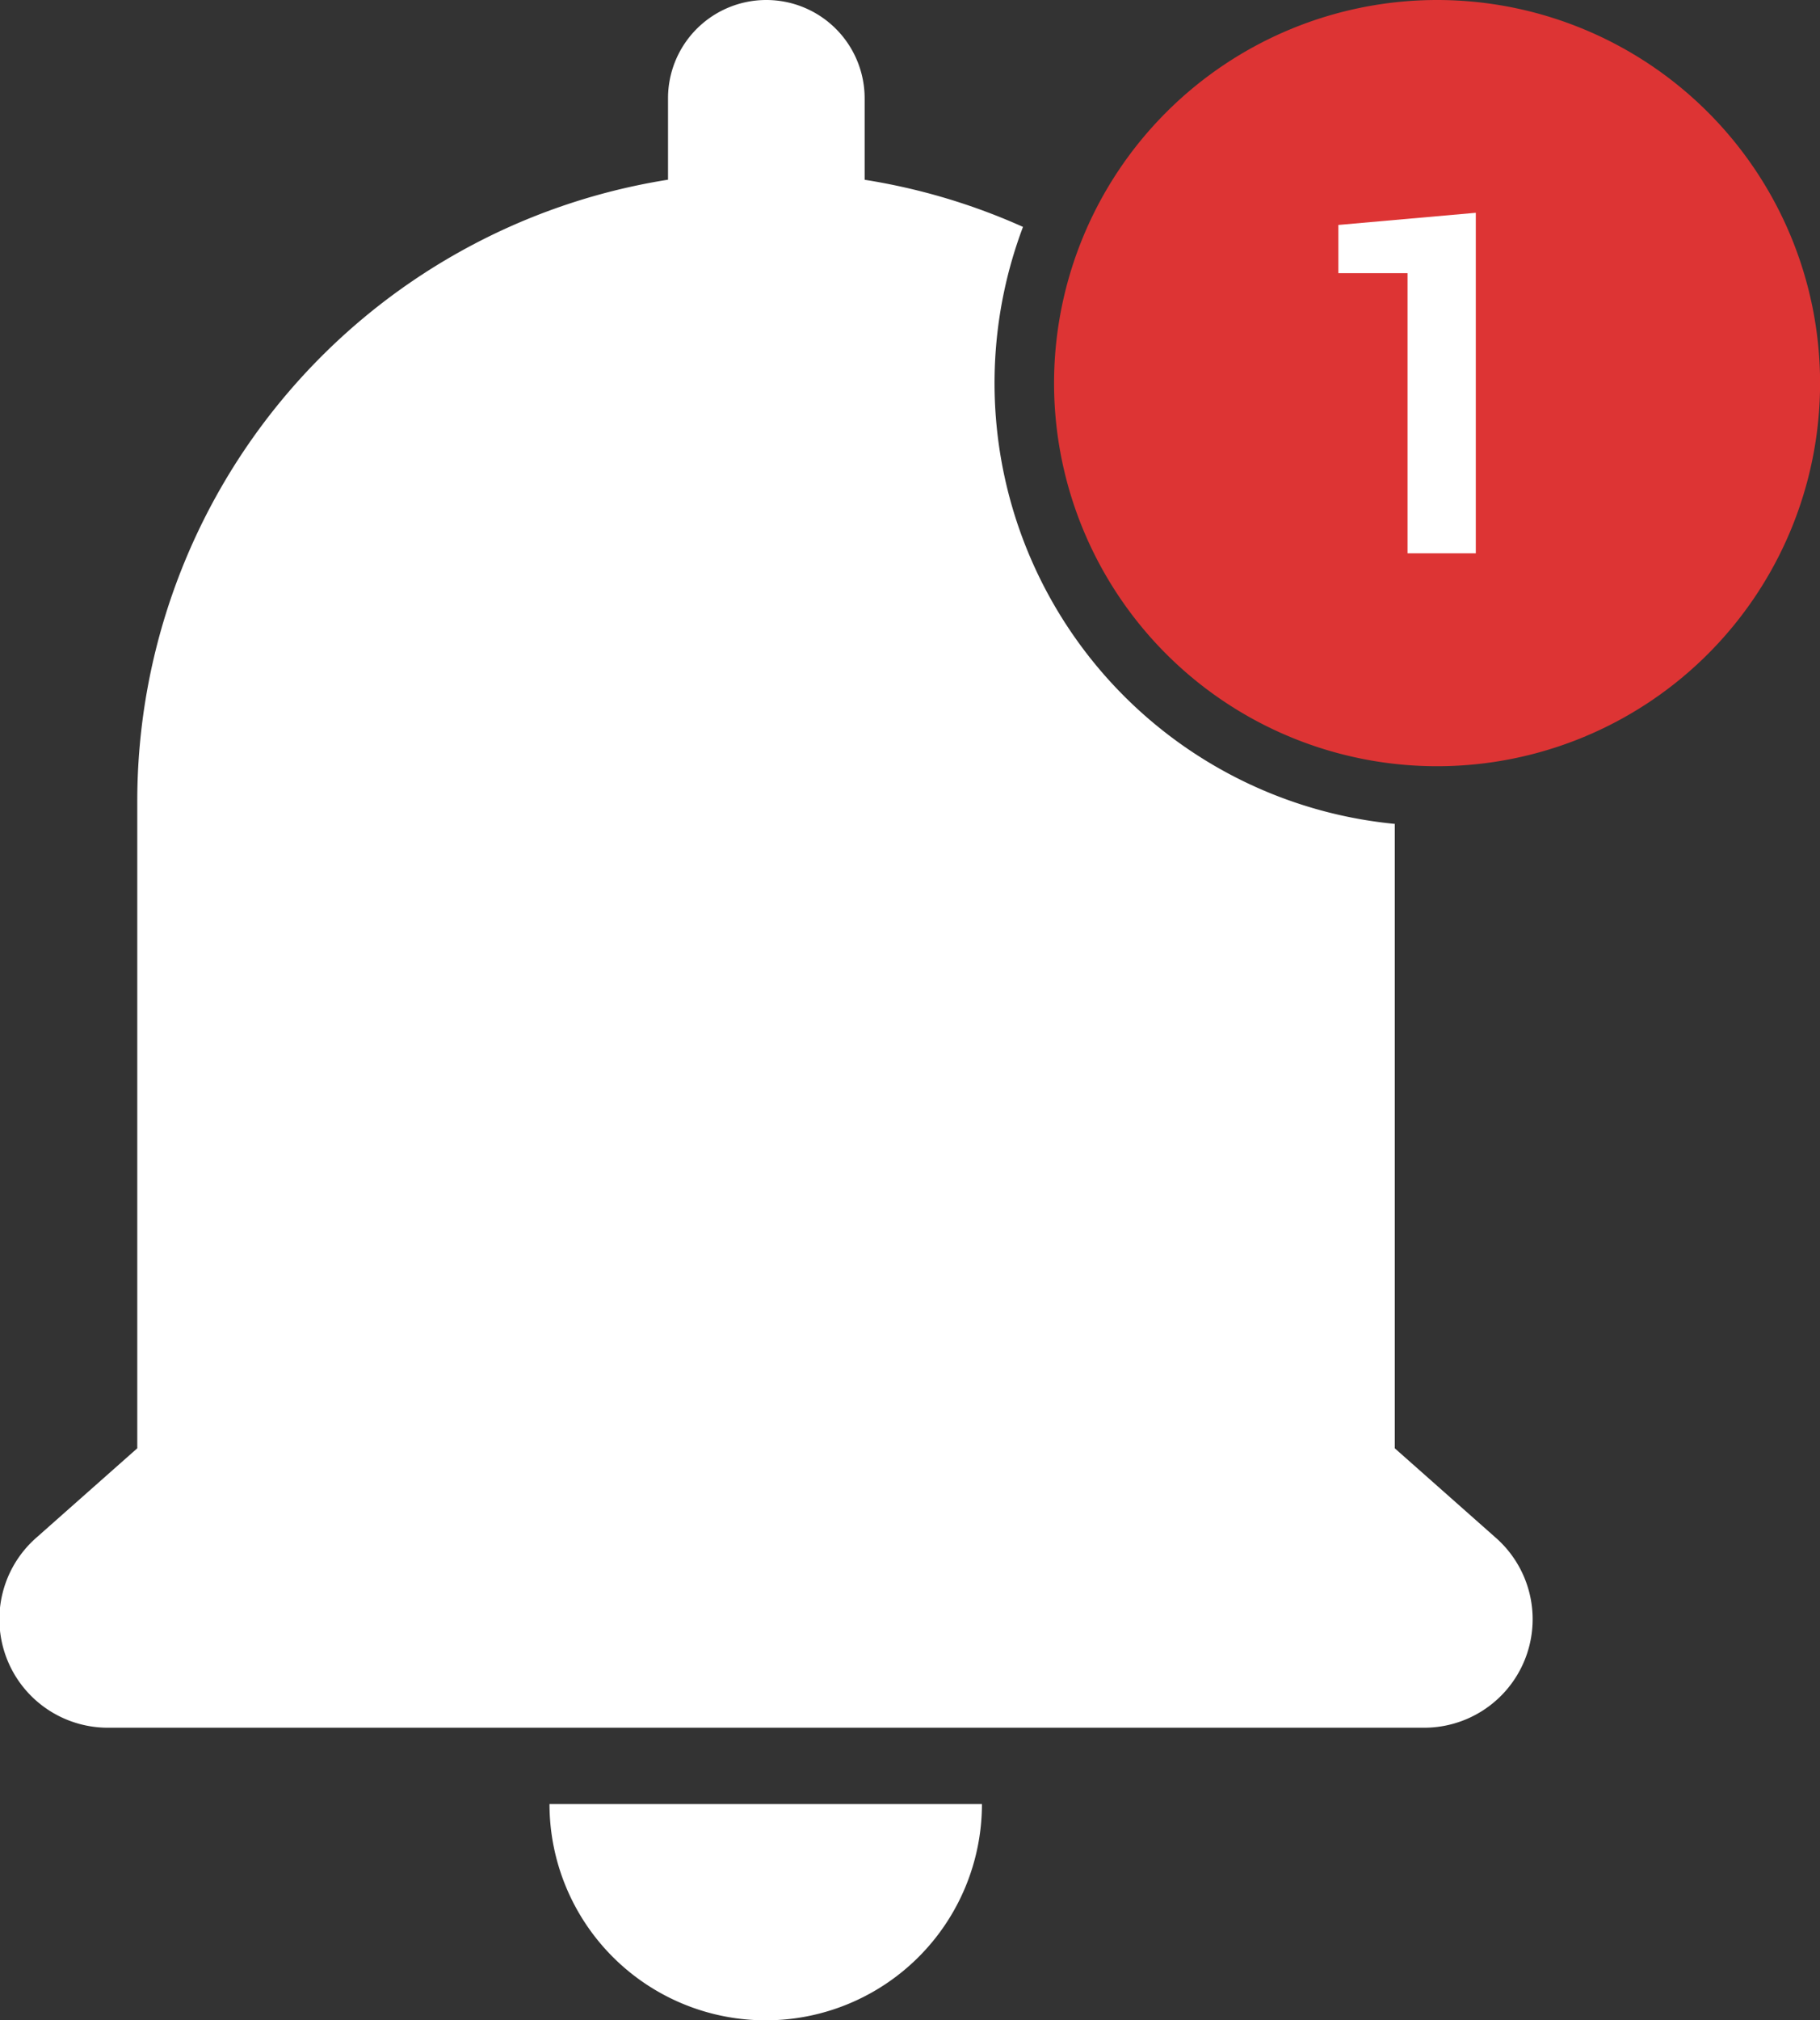 <svg id="Group_2004" data-name="Group 2004" xmlns="http://www.w3.org/2000/svg" width="23.493" height="26.072" viewBox="0 0 23.493 26.072">
  <rect x="0" y="0" width="23.493" height="26.072" fill="#333333" stroke="none"/>
  <path id="_3" data-name="3" d="M2799.1,523.281h-5.582a2.791,2.791,0,1,0,5.582,0Zm5.329-12.647v8.056l1.3,1.151a1.4,1.4,0,0,1-.933,2.455H2787.83a1.4,1.4,0,0,1-.933-2.455l1.3-1.151V510.34a8.122,8.122,0,0,1,6.851-8.021v-1.05a1.268,1.268,0,0,1,1.269-1.269h0a1.269,1.269,0,0,1,1.269,1.269v1.051a8.07,8.07,0,0,1,2.044.608,5.715,5.715,0,0,0,4.807,7.705Z" transform="translate(-2786.425 -500)" fill="#fff" fill-rule="evenodd"/>
  <path id="circle" d="M3313.211,500a4.944,4.944,0,1,1-4.944,4.944,4.946,4.946,0,0,1,4.944-4.944Z" transform="translate(-3294.661 -500)" fill="#dd3434" fill-rule="evenodd"/>
  <path id="number" d="M3450.818,609.756h-.881v-3.615h-.893v-.622l1.774-.157v4.393Z" transform="translate(-3431.768 -602.616)" fill="#fff"/>
</svg>
